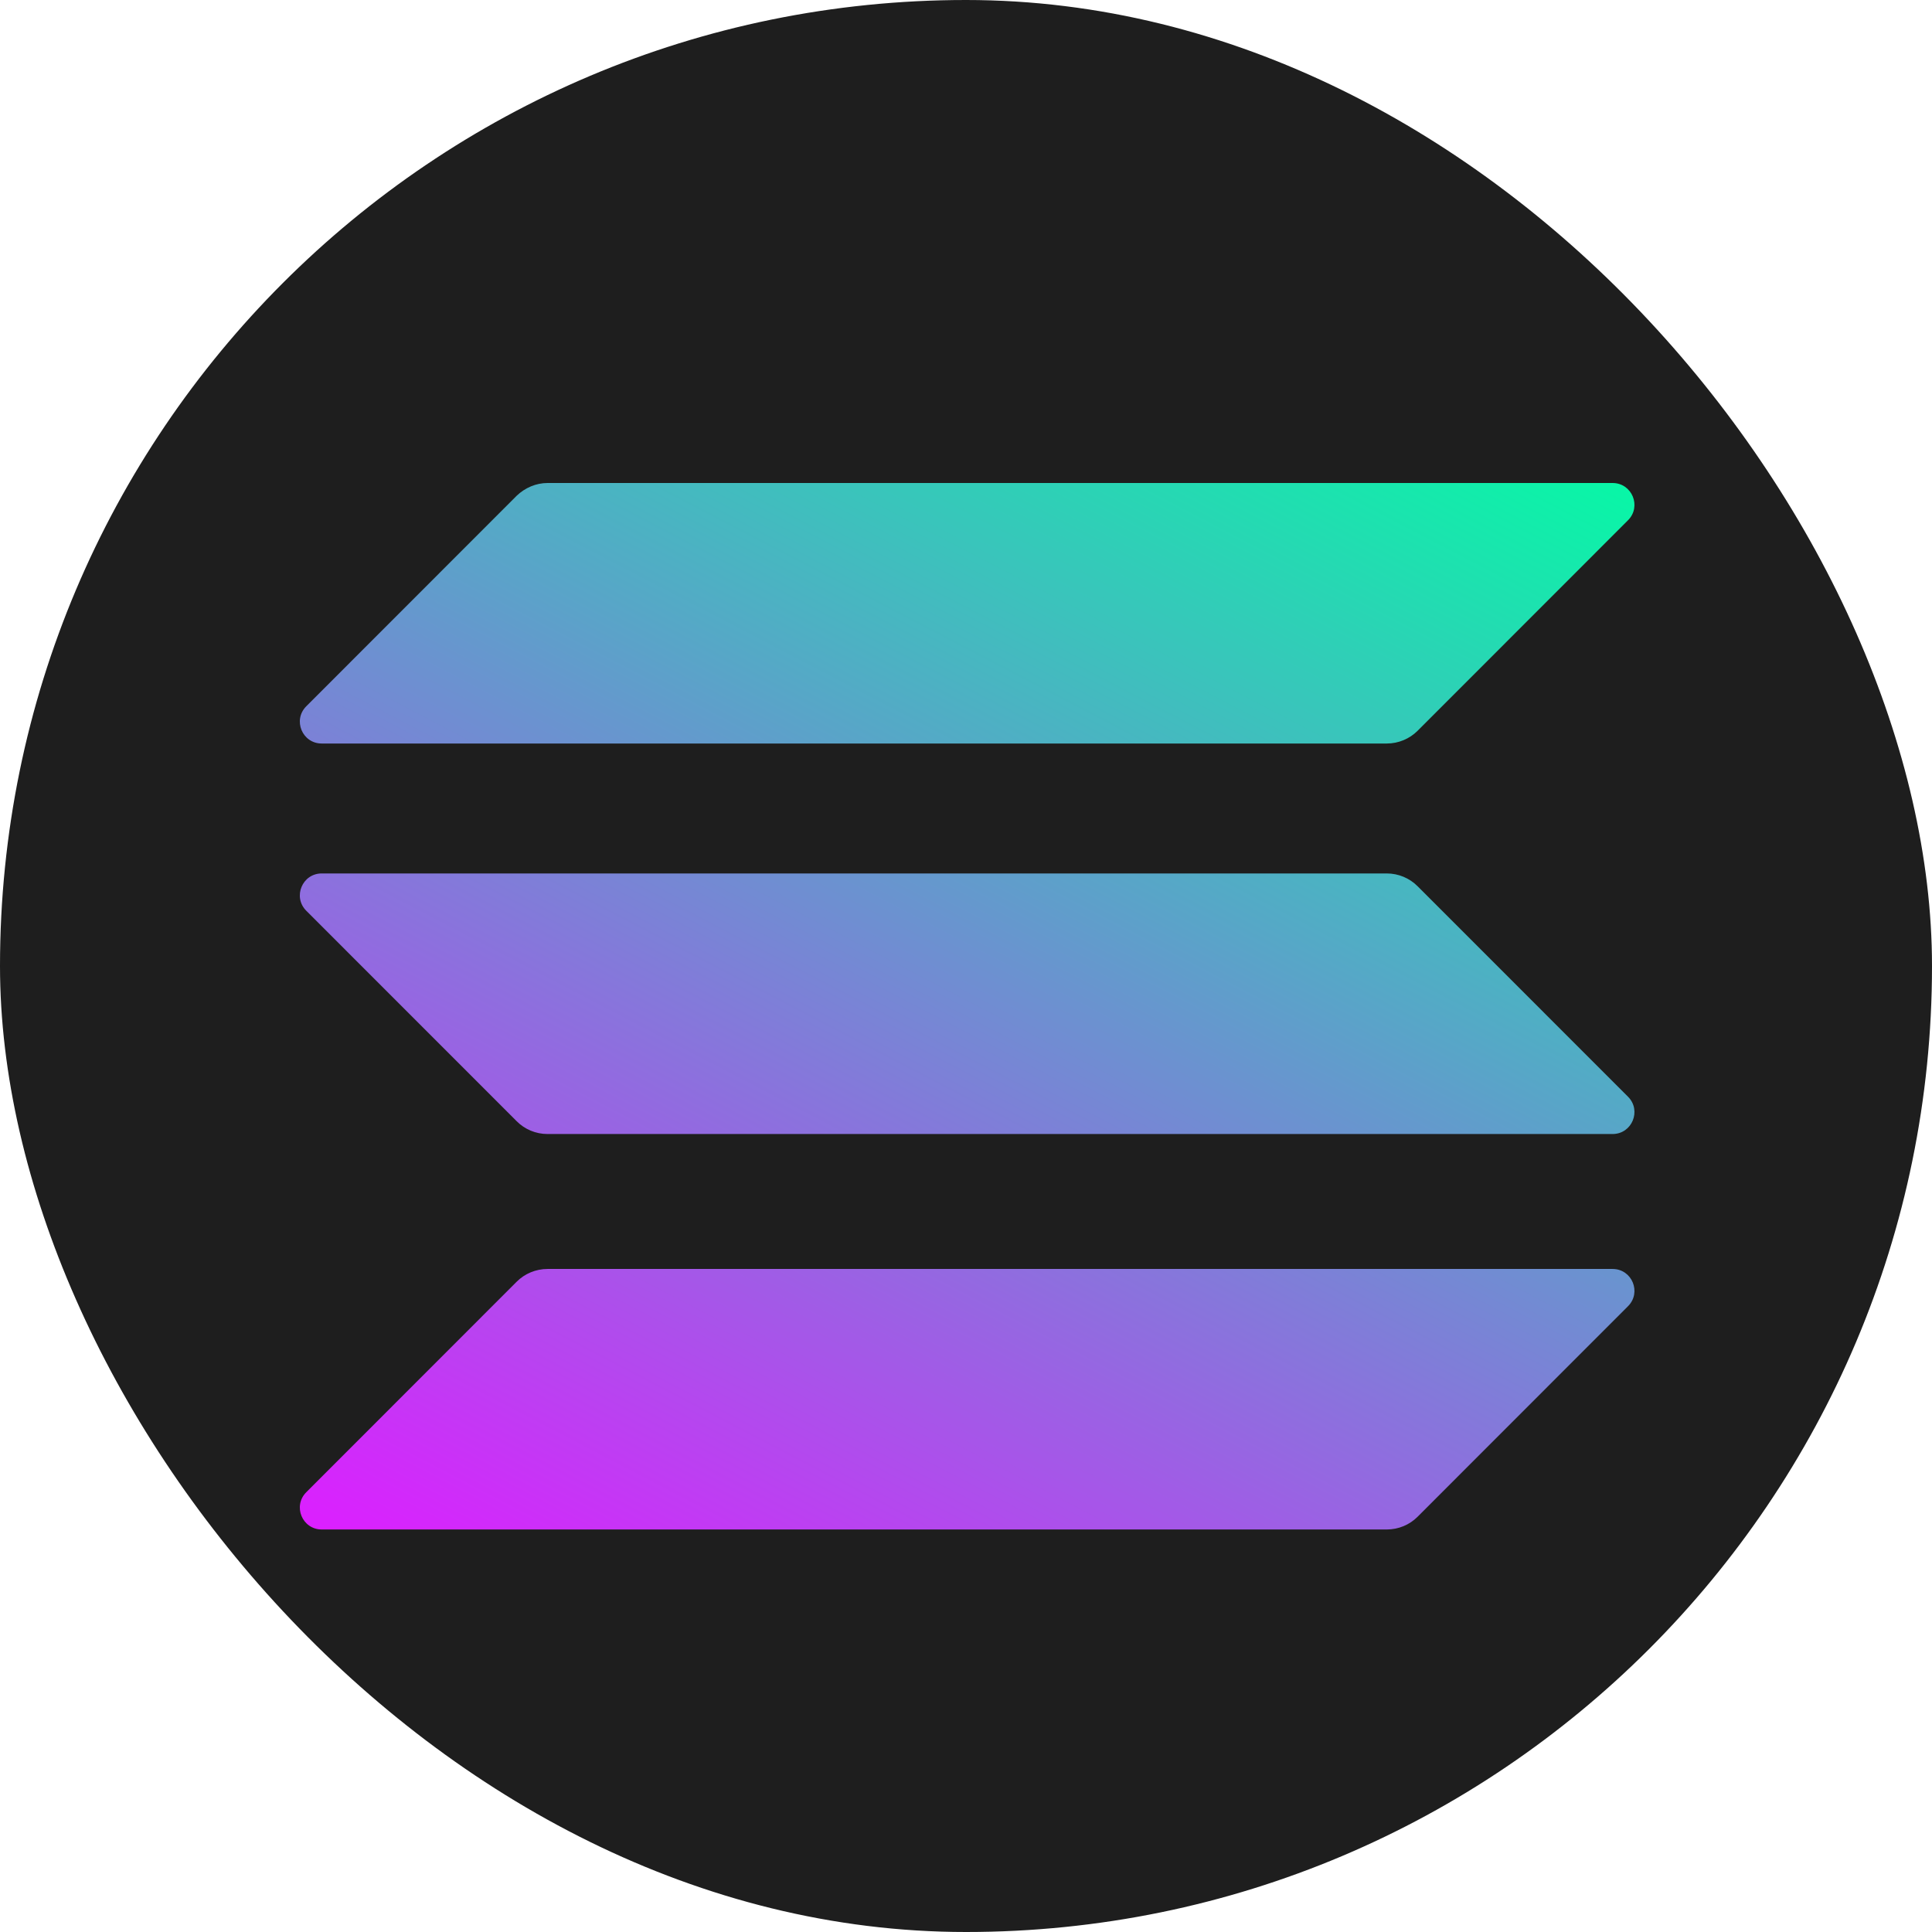 <svg width="32" height="32" viewBox="0 0 32 32" fill="none" xmlns="http://www.w3.org/2000/svg">
    <rect width="32" height="32" rx="16" fill="#1E1E1E"/>
    <path d="M8.558 21.229C8.691 21.096 8.874 21.018 9.069 21.018H26.709C27.032 21.018 27.193 21.407 26.965 21.635L23.48 25.122C23.347 25.256 23.163 25.333 22.969 25.333H5.329C5.006 25.333 4.845 24.944 5.073 24.716L8.558 21.229Z" fill="url(#paint0_linear_32_653)"/>
    <path d="M8.558 8.211C8.697 8.078 8.88 8 9.069 8H26.709C27.032 8 27.193 8.389 26.965 8.617L23.48 12.104C23.347 12.237 23.163 12.315 22.969 12.315H5.329C5.006 12.315 4.845 11.926 5.073 11.698L8.558 8.211Z" fill="url(#paint1_linear_32_653)"/>
    <path d="M23.48 14.679C23.347 14.545 23.163 14.467 22.969 14.467H5.329C5.006 14.467 4.845 14.857 5.073 15.085L8.558 18.571C8.691 18.705 8.874 18.783 9.069 18.783H26.709C27.032 18.783 27.193 18.393 26.965 18.165L23.48 14.679Z" fill="url(#paint2_linear_32_653)"/>
    <defs>
        <linearGradient id="paint0_linear_32_653" x1="25.024" y1="5.917" x2="12.805" y2="29.309" gradientUnits="userSpaceOnUse">
            <stop stop-color="#00FFA3"/>
            <stop offset="1" stop-color="#DC1FFF"/>
        </linearGradient>
        <linearGradient id="paint1_linear_32_653" x1="19.686" y1="3.129" x2="7.466" y2="26.52" gradientUnits="userSpaceOnUse">
            <stop stop-color="#00FFA3"/>
            <stop offset="1" stop-color="#DC1FFF"/>
        </linearGradient>
        <linearGradient id="paint2_linear_32_653" x1="22.338" y1="4.514" x2="10.118" y2="27.906" gradientUnits="userSpaceOnUse">
            <stop stop-color="#00FFA3"/>
            <stop offset="1" stop-color="#DC1FFF"/>
        </linearGradient>
    </defs>
</svg>
